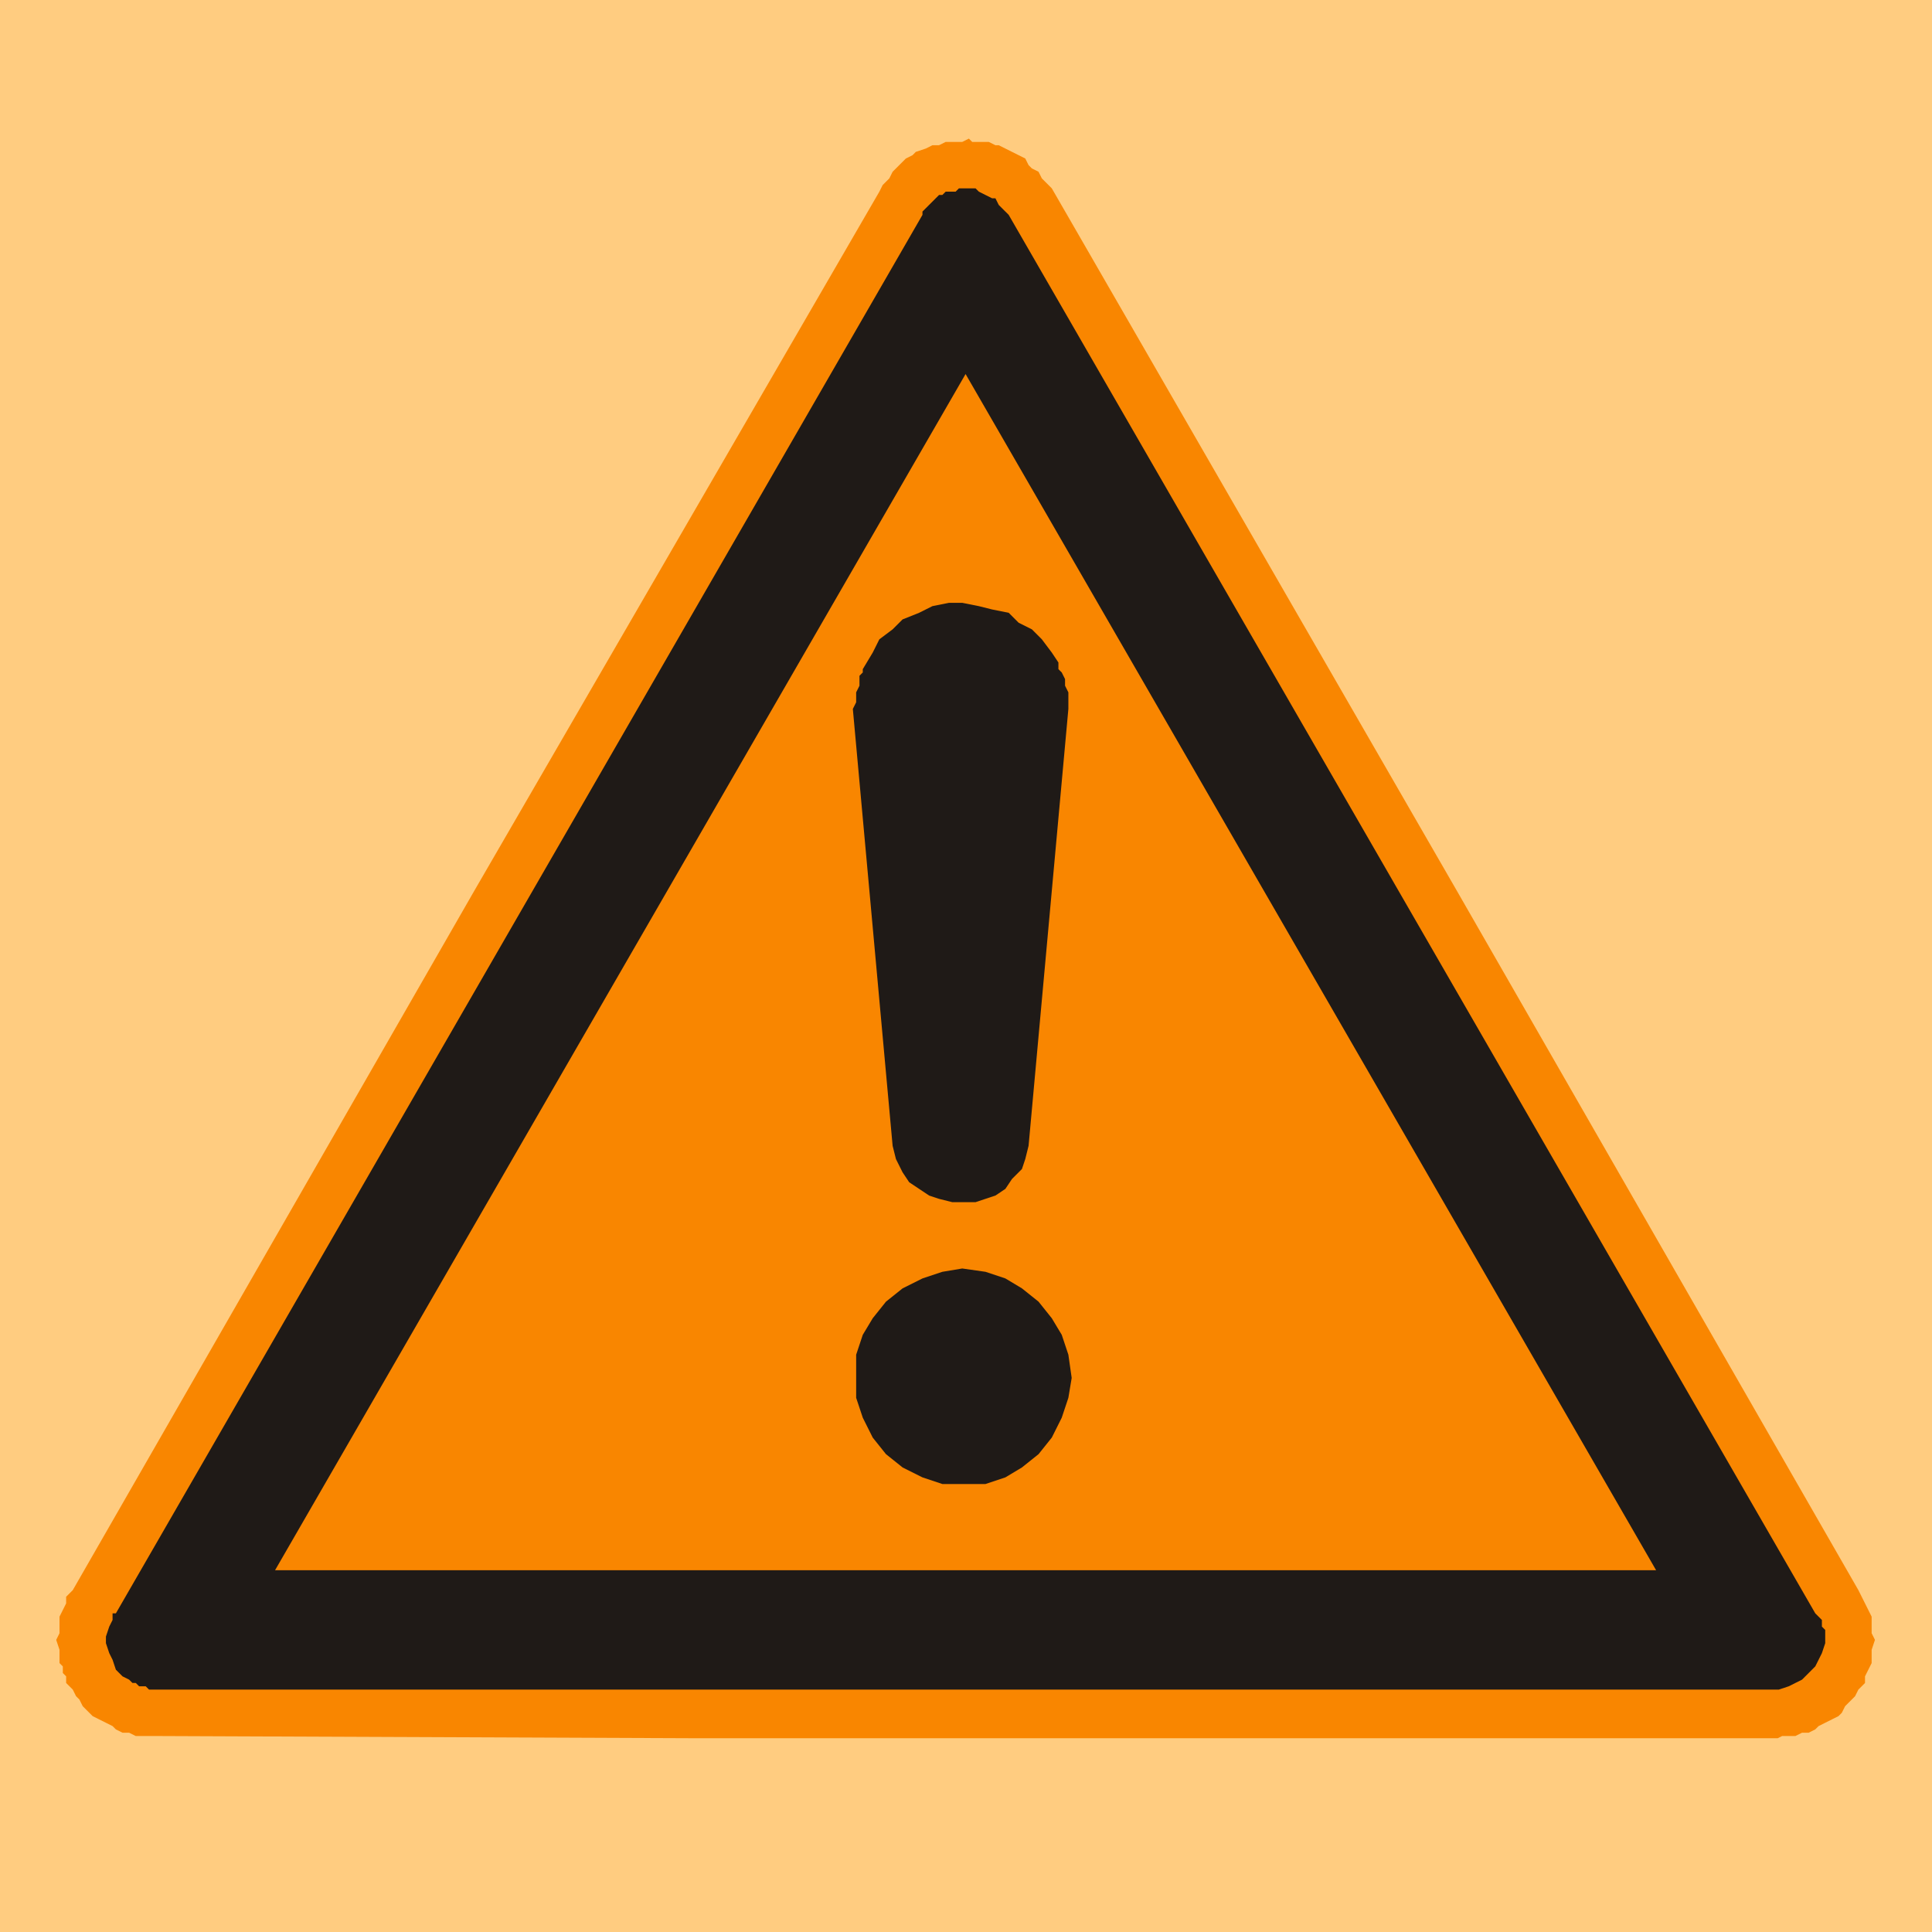 <svg xmlns="http://www.w3.org/2000/svg" xmlns:xlink="http://www.w3.org/1999/xlink" width="1024" zoomAndPan="magnify" viewBox="0 0 768 768" height="1024" preserveAspectRatio="xMidYMid meet" version="1.0"><defs><clipPath id="8f10b50aad"><path d="M 22 55 L 746 55 L 746 690.98 L 22 690.98 Z M 22 55 " clip-rule="nonzero"/></clipPath></defs><rect x="-76.8" width="921.6" fill="#ffffff" y="-76.8" height="921.6" fill-opacity="1"/><rect x="-76.8" width="921.6" fill="#ffcc80" y="-76.8" height="921.6" fill-opacity="1"/><g clip-path="url(#8f10b50aad)"><path fill="#f98600" d="M 385.148 55.098 L 386.469 56.414 L 393.059 56.414 L 395.695 57.73 L 397.012 57.73 L 399.648 59.051 L 402.285 60.367 L 404.922 61.688 L 407.559 63.004 L 408.875 65.641 L 410.195 66.957 L 412.832 68.277 L 414.148 70.914 L 418.102 74.867 L 579.242 354.309 L 738.734 632.102 L 740.055 634.738 L 742.688 640.008 L 744.008 642.645 L 744.008 649.234 L 745.324 651.871 L 744.008 655.828 L 744.008 661.098 L 742.688 663.734 L 741.371 666.371 L 741.371 669.008 L 738.734 671.645 L 737.418 674.281 L 736.098 675.598 L 734.781 676.918 L 733.461 678.234 L 732.145 680.871 L 730.824 682.188 L 728.191 683.508 L 725.555 684.824 L 722.918 686.145 L 721.598 687.461 L 718.961 688.781 L 716.328 688.781 L 713.691 690.098 L 708.418 690.098 L 705.781 691.418 L 383.832 691.418 L 63.199 690.098 L 53.973 690.098 L 51.336 688.781 L 48.699 688.781 L 46.062 687.461 L 44.746 686.145 L 42.109 684.824 L 39.473 683.508 L 36.836 682.188 L 32.883 678.234 L 31.566 675.598 L 30.246 674.281 L 28.93 671.645 L 26.293 669.008 L 26.293 666.371 L 24.973 665.055 L 24.973 662.418 L 23.656 661.098 L 23.656 655.828 L 22.34 651.871 L 23.656 649.234 L 23.656 642.645 L 26.293 637.371 L 26.293 634.738 L 28.93 632.102 L 188.422 354.309 L 349.562 76.184 L 350.879 73.551 L 353.516 70.914 L 354.832 68.277 L 356.152 66.957 L 358.789 64.324 L 360.105 63.004 L 362.742 61.688 L 364.059 60.367 L 368.016 59.051 L 370.652 57.73 L 373.285 57.73 L 375.922 56.414 L 382.512 56.414 L 385.148 55.098 " fill-opacity="1" fill-rule="evenodd"/></g><path fill="#1f1a17" d="M 387.785 74.867 L 389.105 76.188 L 391.742 77.504 L 394.375 78.82 L 395.695 78.82 L 397.012 81.457 L 400.969 85.414 L 721.598 641.328 L 722.918 642.645 L 724.234 643.965 L 724.234 646.602 L 725.555 647.918 L 725.555 653.191 L 724.234 657.145 L 722.918 659.781 L 721.598 662.418 L 718.965 665.055 L 716.328 667.691 L 713.691 669.008 L 711.055 670.328 L 707.102 671.645 L 59.246 671.645 L 57.926 670.328 L 55.293 670.328 L 53.973 669.008 L 52.656 669.008 L 51.336 667.691 L 48.699 666.371 L 46.066 663.734 L 44.746 659.781 L 43.43 657.145 L 42.109 653.191 L 42.109 650.555 L 43.43 646.602 L 44.746 643.965 L 44.746 641.328 L 46.066 641.328 L 366.695 85.414 L 366.695 84.094 L 368.016 82.777 L 369.332 81.457 L 373.285 77.504 L 374.605 77.504 L 375.922 76.188 L 379.879 76.188 L 381.195 74.867 Z M 658.328 624.191 L 109.336 624.191 L 383.832 148.684 L 658.328 624.191 " fill-opacity="1" fill-rule="evenodd"/><path fill="#1f1a17" d="M 339.016 281.812 L 340.336 279.176 L 340.336 275.223 L 341.652 272.586 L 341.652 268.633 L 342.969 267.312 L 342.969 265.996 L 346.926 259.402 L 349.562 254.133 L 354.832 250.176 L 358.789 246.223 L 365.379 243.586 L 370.652 240.949 L 377.242 239.633 L 382.516 239.633 L 389.105 240.949 L 394.375 242.27 L 400.969 243.586 L 404.922 247.543 L 410.195 250.176 L 414.148 254.133 L 418.102 259.402 L 420.738 263.359 L 420.738 265.996 L 422.059 267.312 L 423.375 269.949 L 423.375 272.586 L 424.695 275.223 L 424.695 281.812 L 408.875 455.473 L 407.559 460.746 L 406.238 464.699 L 402.285 468.656 L 399.648 472.609 L 395.695 475.246 L 391.742 476.562 L 387.785 477.883 L 378.559 477.883 L 373.285 476.562 L 369.332 475.246 L 361.426 469.973 L 358.789 466.02 L 356.152 460.746 L 354.832 455.473 Z M 382.516 504.246 L 391.742 505.562 L 399.648 508.199 L 406.238 512.152 L 412.832 517.426 L 418.102 524.016 L 422.059 530.605 L 424.695 538.516 L 426.012 547.742 L 424.695 555.652 L 422.059 563.559 L 418.102 571.469 L 412.832 578.059 L 406.238 583.332 L 399.648 587.285 L 391.742 589.922 L 374.605 589.922 L 366.695 587.285 L 358.789 583.332 L 352.195 578.059 L 346.926 571.469 L 342.969 563.559 L 340.336 555.652 L 340.336 538.516 L 342.969 530.605 L 346.926 524.016 L 352.195 517.426 L 358.789 512.152 L 366.695 508.199 L 374.605 505.562 L 382.516 504.242 " fill-opacity="1" fill-rule="evenodd"/></svg>